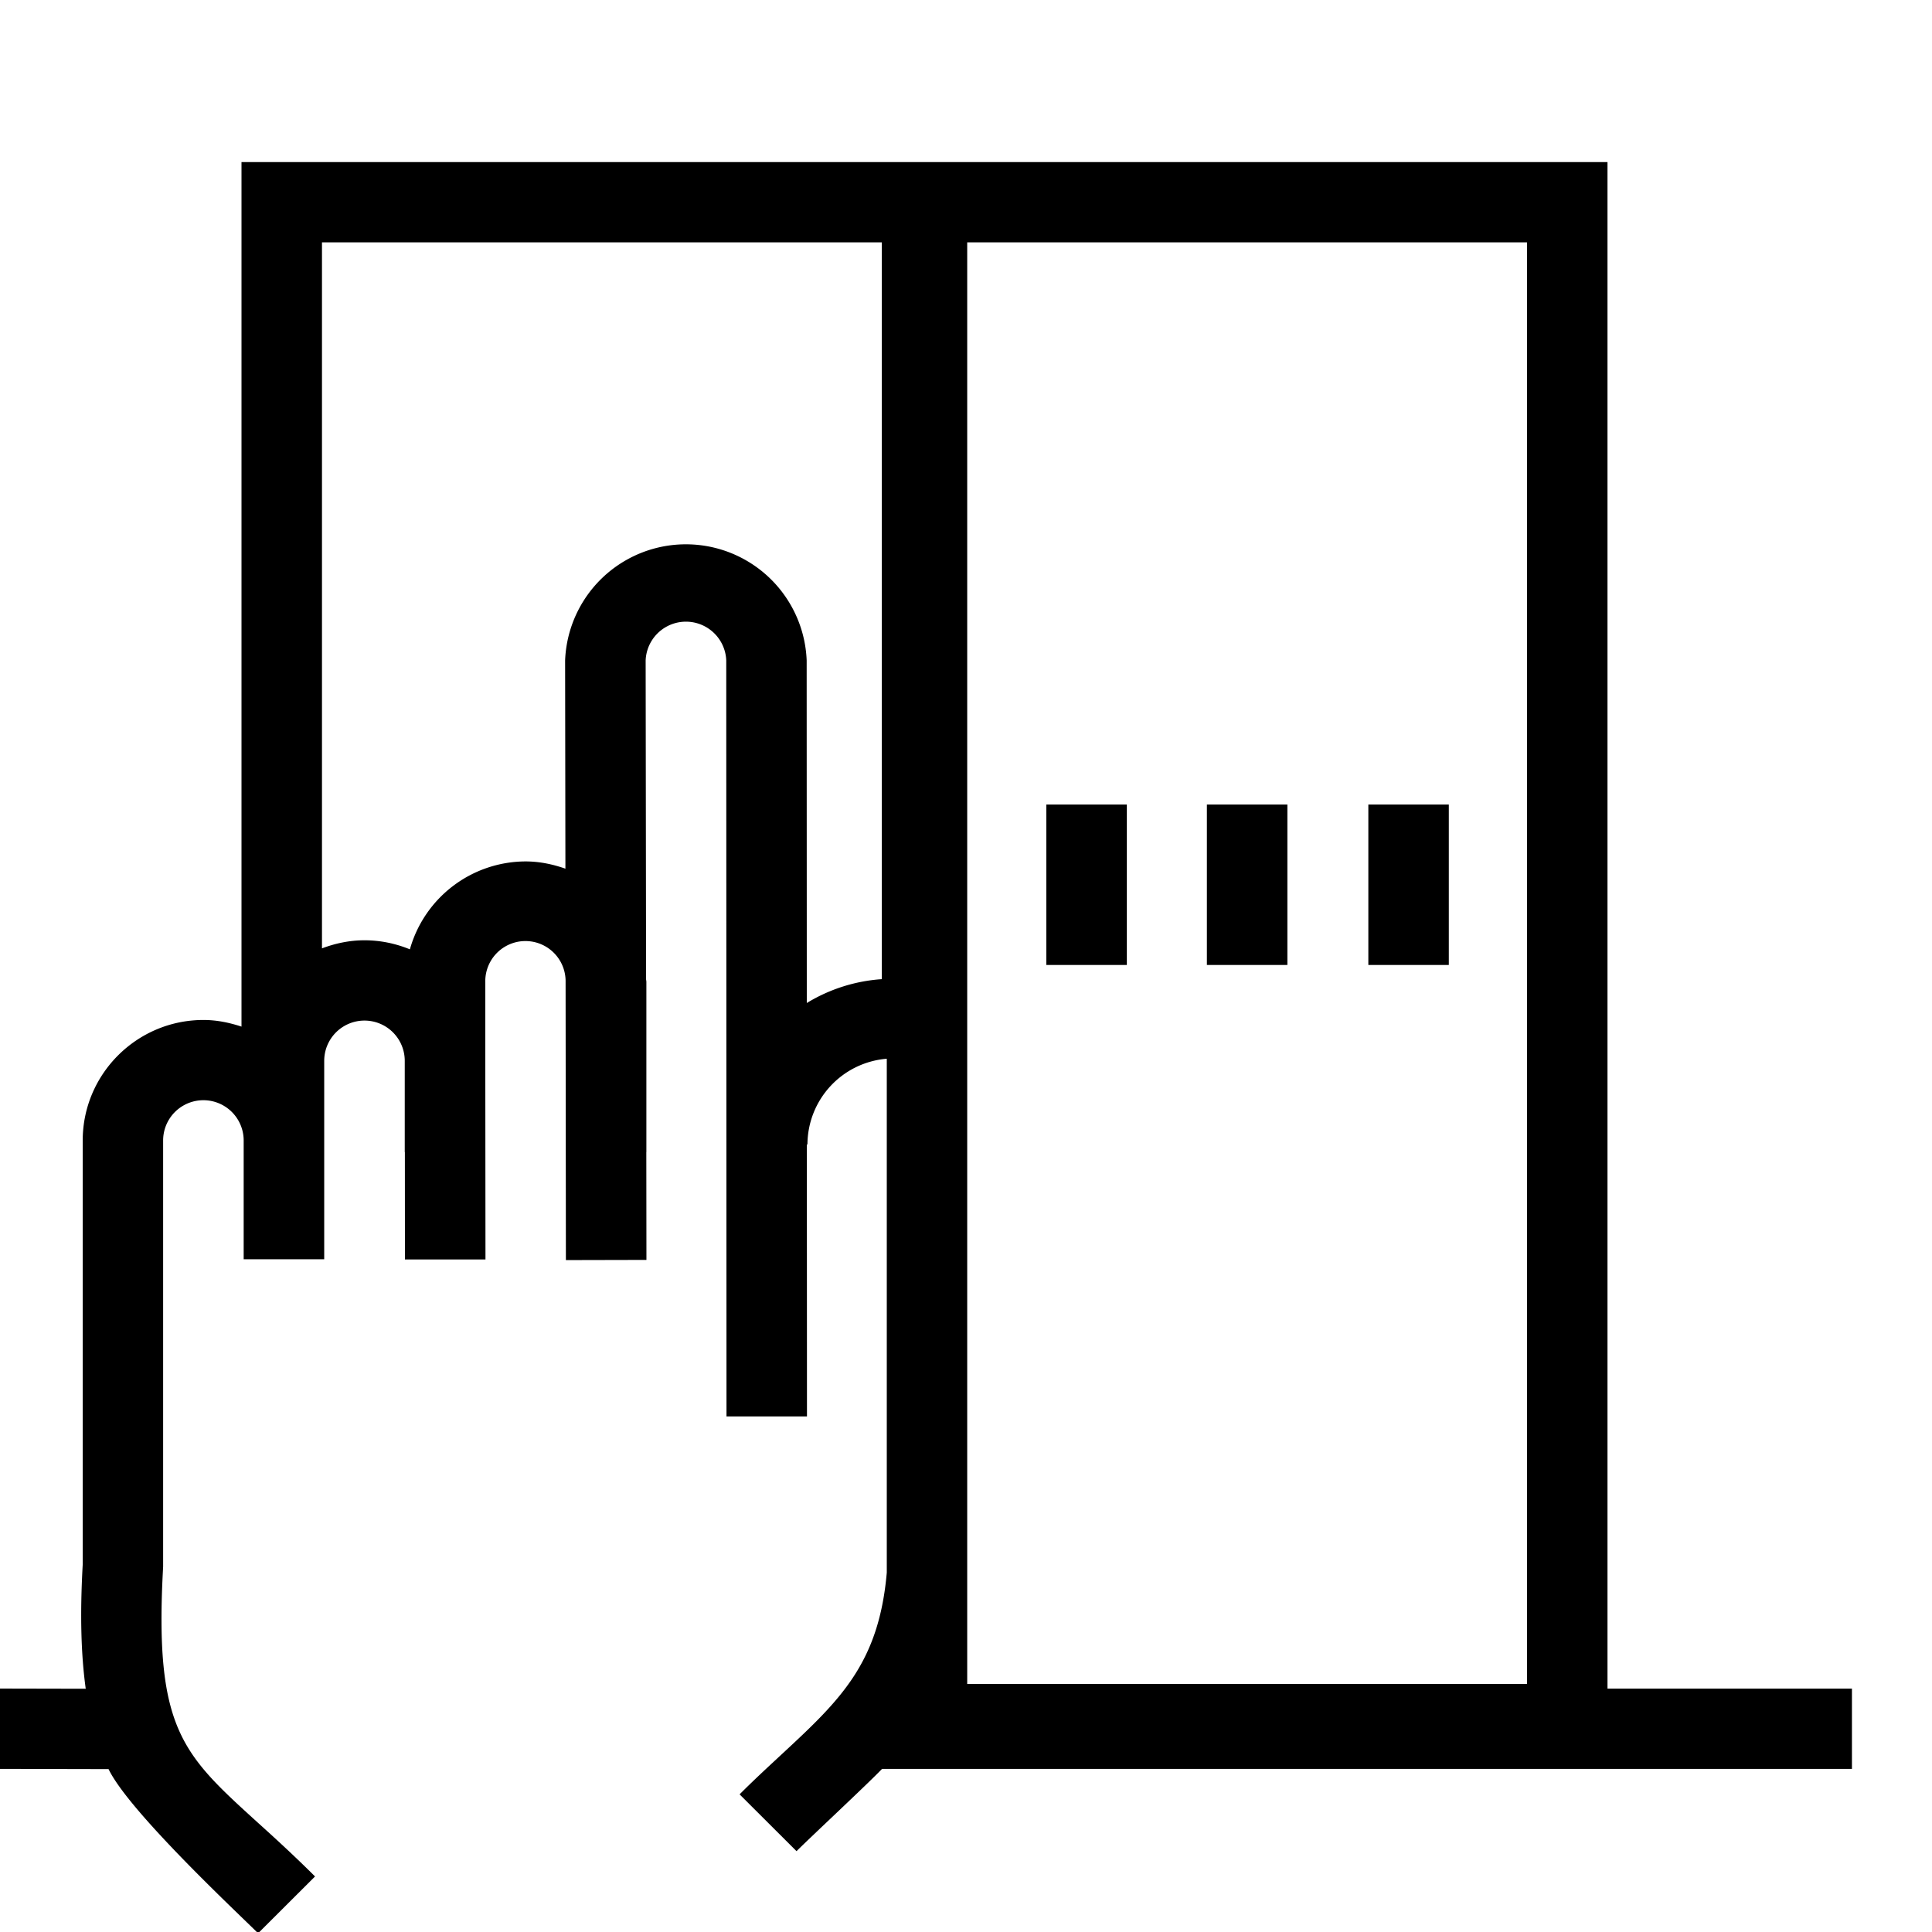 <svg xmlns="http://www.w3.org/2000/svg" viewBox="0 0 32 32" xml:space="preserve"><g id="icon">
  <path fill="currentColor" d="M23.997 15.983h-1.333v-2.657h1.333v2.657zm-2.674-2.657H19.99v2.657h1.333v-2.657zm9.351 14.642v1.33H14.61c-.235.246-1.185 1.131-1.417 1.363l-.943-.941c.244-.245.483-.464.71-.675.962-.892 1.598-1.5 1.728-2.999v-8.51a1.43 1.43 0 0 0-1.314 1.42h-.01l.002 4.505h-1.333l-.004-12.522a.668.668 0 0 0-1.335 0l.007 5.275c0 .017.005.033.005.05v2.818h-.001l.002 1.786-1.334.003-.005-4.632a.664.664 0 0 0-1.33.026v1.306l.003 3.29H6.707l-.001-1.779h-.002v-1.511a.667.667 0 0 0-1.334 0v3.286H4.036V18.89a.667.667 0 0 0-1.334 0v7.06c-.149 2.678.314 3.098 1.55 4.222.29.262.612.555.966.908l-.943.941c-.337-.336-2.14-2.017-2.477-2.719L0 29.298v-1.33l1.42.003c-.077-.557-.097-1.219-.05-2.058V18.89c0-1.1.897-1.996 2-1.996.221 0 .43.044.63.11V2.685h22.625v25.284h4.05zM14.605 4.014H5.333v11.694c.22-.083.456-.134.704-.134.266 0 .52.055.752.15a1.997 1.997 0 0 1 1.916-1.456c.232 0 .452.047.66.12L9.36 10.94a2.002 2.002 0 0 1 4.001 0l.002 5.673a2.739 2.739 0 0 1 1.242-.395V4.014zm10.687 0H16.02v23.878h9.272V4.014zm-6.63 9.312H17.33v2.657h1.334v-2.657z"/>
</g></svg>
